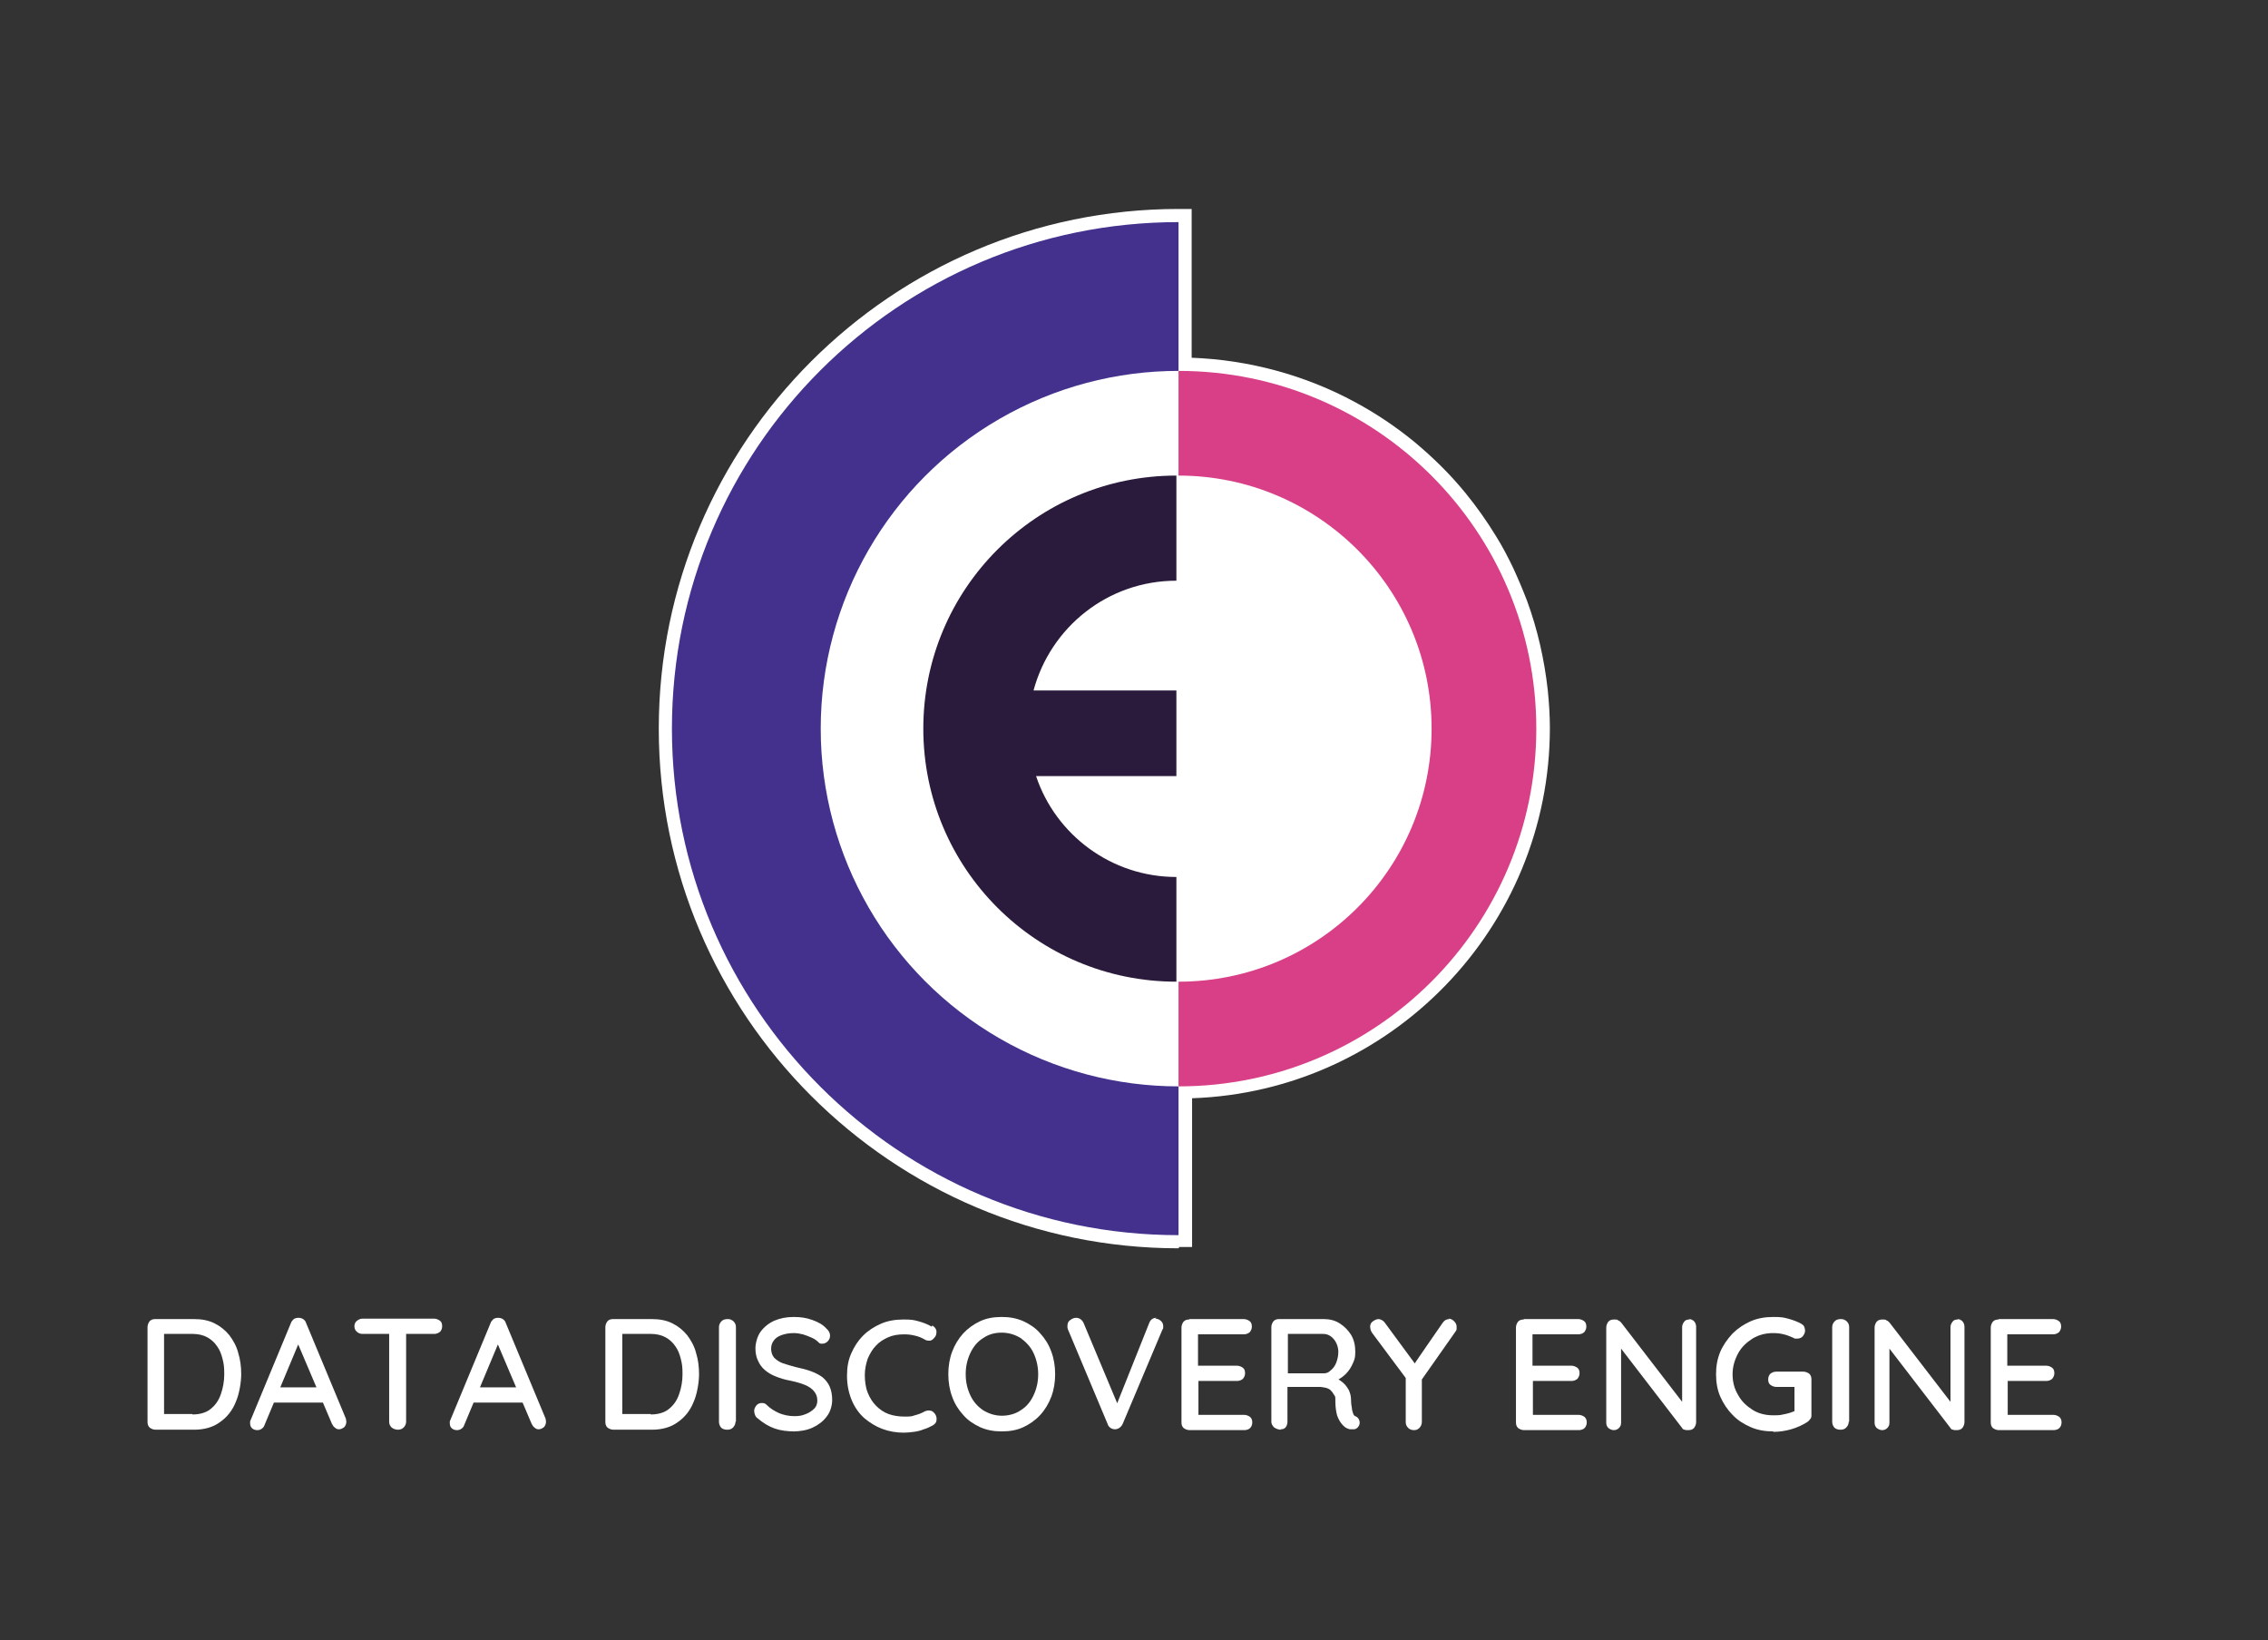 <?xml version="1.0" encoding="UTF-8"?>
<svg id="Layer_1" data-name="Layer 1" xmlns="http://www.w3.org/2000/svg" version="1.1" viewBox="0 0 535 387">
  <rect x="0" y="0" width="535" height="387" fill="#333333" stroke="none"/>
  <defs>
    <style>
      .cls-1 {
        fill: #43318d;
      }

      .cls-1, .cls-2, .cls-3, .cls-4 {
        stroke-width: 0px;
      }

      .cls-2 {
        fill: #d83f87;
      }

      .cls-3 {
        fill: #fff;
      }

      .cls-4 {
        fill: #2a1b3c;
      }
    </style>
  </defs>
  <g>
    <path class="cls-3" d="M45.8,311.2c1.8,0,3.4.3,4.8,1,1.4.7,2.5,1.6,3.5,2.8.9,1.2,1.7,2.6,2.1,4.2.5,1.6.7,3.3.7,5s-.4,4.6-1.3,6.6c-.8,2-2.1,3.6-3.7,4.7-1.6,1.2-3.7,1.8-6.1,1.8h-9.1c-.5,0-1-.2-1.4-.5-.4-.4-.5-.8-.5-1.4v-22.3c0-.5.2-1,.5-1.4.4-.4.8-.5,1.4-.5h9.1ZM45.4,333.7c1.7,0,3.2-.4,4.3-1.3,1.1-.9,1.9-2,2.4-3.5.5-1.4.8-3,.8-4.7s-.1-2.4-.4-3.6-.7-2.2-1.3-3c-.6-.9-1.4-1.6-2.3-2.1-.9-.5-2.1-.8-3.4-.8h-7.1l.3-.3v19.6l-.2-.4h6.9Z"/>
    <path class="cls-3" d="M70.8,316.1l-8.4,20.1c-.1.4-.4.7-.7.9-.3.2-.6.3-1,.3-.6,0-1-.2-1.3-.5-.3-.3-.4-.7-.4-1.2s0-.4.1-.6l9.5-22.9c.1-.4.4-.7.7-1,.3-.2.7-.3,1.1-.3.4,0,.8.1,1.1.3.3.2.6.5.7.9l9.4,22.6c0,.2.1.5.1.7,0,.5-.2,1-.5,1.3-.4.3-.8.5-1.2.5s-.7-.1-1-.4c-.3-.2-.5-.5-.7-.9l-8.5-20h1ZM63.9,330.9l1.7-3.6h10.6l.6,3.6h-12.9Z"/>
    <path class="cls-3" d="M85.5,314.7c-.5,0-1-.2-1.3-.5-.4-.3-.6-.8-.6-1.3s.2-1,.6-1.3c.4-.3.8-.5,1.3-.5h16.9c.5,0,1,.2,1.4.5s.5.8.5,1.3-.2,1-.5,1.3c-.4.3-.8.5-1.4.5h-16.9ZM93.9,337.3c-.6,0-1.1-.2-1.5-.5-.4-.4-.6-.8-.6-1.4v-22.4h4v22.4c0,.5-.2,1-.6,1.4-.4.4-.9.5-1.4.5Z"/>
    <path class="cls-3" d="M117.9,316.1l-8.4,20.1c-.1.4-.4.7-.7.9-.3.2-.6.3-1,.3-.6,0-1-.2-1.3-.5-.3-.3-.4-.7-.4-1.2s0-.4.1-.6l9.5-22.9c.1-.4.4-.7.7-1,.3-.2.7-.3,1.1-.3.4,0,.8.1,1.1.3.3.2.6.5.7.9l9.4,22.6c0,.2.1.5.1.7,0,.5-.2,1-.5,1.3-.4.3-.8.5-1.2.5s-.7-.1-1-.4c-.3-.2-.5-.5-.7-.9l-8.5-20h1ZM111,330.9l1.7-3.6h10.6l.6,3.6h-12.9Z"/>
    <path class="cls-3" d="M153.8,311.2c1.8,0,3.4.3,4.8,1,1.4.7,2.5,1.6,3.5,2.8.9,1.2,1.7,2.6,2.1,4.2.5,1.6.7,3.3.7,5s-.4,4.6-1.3,6.6c-.8,2-2.1,3.6-3.7,4.7-1.6,1.2-3.7,1.8-6.1,1.8h-9.1c-.5,0-1-.2-1.4-.5-.4-.4-.5-.8-.5-1.4v-22.3c0-.5.2-1,.5-1.4.4-.4.8-.5,1.4-.5h9.1ZM153.5,333.7c1.7,0,3.2-.4,4.3-1.3,1.1-.9,1.9-2,2.4-3.5.5-1.4.8-3,.8-4.7s-.1-2.4-.4-3.6-.7-2.2-1.3-3c-.6-.9-1.4-1.6-2.3-2.1-.9-.5-2.1-.8-3.4-.8h-7.1l.3-.3v19.6l-.2-.4h6.9Z"/>
    <path class="cls-3" d="M173.5,335.4c0,.5-.2,1-.6,1.4-.4.4-.8.5-1.4.5s-1.1-.2-1.4-.5c-.3-.4-.5-.8-.5-1.4v-22.3c0-.5.2-1,.6-1.4.4-.4.9-.5,1.5-.5s.9.2,1.3.5c.4.4.6.8.6,1.4v22.3Z"/>
    <path class="cls-3" d="M187.5,337.7c-1.8,0-3.4-.2-4.8-.7-1.4-.5-2.7-1.3-4-2.4-.3-.2-.5-.5-.6-.8-.1-.3-.2-.6-.2-.9,0-.5.2-.9.5-1.3.3-.4.8-.6,1.3-.6s.8.1,1.1.4c.9.9,1.9,1.5,3,2,1,.4,2.2.7,3.6.7s1.9-.2,2.7-.5c.8-.3,1.5-.8,2-1.3.5-.5.7-1.2.7-1.9,0-.9-.3-1.6-.8-2.2-.5-.6-1.2-1.1-2.2-1.5-1-.4-2.1-.7-3.5-1-1.2-.2-2.4-.6-3.4-1-1-.4-1.8-.9-2.5-1.5-.7-.6-1.2-1.3-1.6-2.2-.4-.8-.6-1.8-.6-2.9s.4-2.8,1.2-3.9c.8-1.1,1.9-2,3.2-2.6,1.4-.6,2.9-.9,4.6-.9s3,.2,4.4.7c1.4.5,2.5,1.1,3.3,2,.6.5.9,1.1.9,1.7s-.2.9-.5,1.3c-.4.4-.8.6-1.3.6s-.6,0-.9-.3c-.4-.4-.9-.8-1.6-1.1s-1.4-.6-2.1-.8c-.8-.2-1.5-.3-2.2-.3-1.1,0-2.1.2-2.9.5-.8.3-1.4.7-1.8,1.3-.4.5-.6,1.2-.6,1.9s.2,1.5.7,2.1c.5.5,1.2,1,2,1.3.9.3,1.9.6,3,.9,1.4.3,2.6.6,3.7,1s2,.9,2.7,1.4c.7.6,1.3,1.3,1.7,2.2.4.9.6,2,.6,3.2s-.4,2.8-1.3,3.9c-.8,1.1-2,2-3.3,2.6s-2.9.9-4.6.9Z"/>
    <path class="cls-3" d="M219.9,312.7c.5.3.9.7,1,1.3,0,.6,0,1.1-.5,1.6-.3.4-.6.6-1,.7-.4,0-.9,0-1.3-.3-.7-.4-1.4-.7-2.3-.9-.8-.2-1.6-.3-2.5-.3-1.4,0-2.7.2-3.8.7-1.1.5-2.1,1.1-2.9,2-.8.8-1.4,1.9-1.9,3-.4,1.2-.7,2.5-.7,3.9s.2,3,.7,4.2c.5,1.2,1.1,2.2,2,3.1.8.8,1.8,1.5,2.9,1.9,1.1.4,2.4.6,3.7.6s1.7,0,2.5-.3c.8-.2,1.6-.5,2.3-.9.4-.2.9-.3,1.3-.2.4,0,.8.3,1.1.7.4.5.5,1.1.4,1.6,0,.5-.4.9-.9,1.2-.6.3-1.3.7-2.1.9-.7.3-1.5.5-2.3.6-.8.1-1.6.2-2.4.2-1.8,0-3.5-.3-5.1-.9-1.6-.6-3-1.5-4.3-2.6-1.2-1.1-2.2-2.5-2.9-4.2-.7-1.7-1.1-3.6-1.1-5.7s.3-3.7,1-5.3c.7-1.6,1.6-3,2.8-4.2,1.2-1.2,2.6-2.1,4.2-2.8,1.6-.7,3.4-1,5.3-1s2.4.1,3.5.4c1.1.3,2.2.7,3.2,1.3Z"/>
    <path class="cls-3" d="M248.9,324.2c0,1.9-.3,3.7-.9,5.3-.6,1.6-1.5,3.1-2.6,4.3-1.1,1.2-2.5,2.2-4,2.9-1.5.7-3.2,1-5.1,1s-3.5-.3-5.1-1c-1.5-.7-2.9-1.6-4-2.9-1.1-1.2-2-2.6-2.6-4.3-.6-1.6-.9-3.4-.9-5.3s.3-3.7.9-5.3c.6-1.6,1.5-3.1,2.6-4.3,1.1-1.2,2.5-2.2,4-2.9,1.5-.7,3.2-1,5.1-1s3.5.3,5.1,1c1.5.7,2.9,1.6,4,2.9,1.1,1.2,2,2.6,2.6,4.3.6,1.6.9,3.4.9,5.3ZM244.9,324.2c0-1.8-.4-3.5-1.1-5-.7-1.5-1.8-2.6-3-3.5-1.3-.8-2.8-1.3-4.5-1.3s-3.1.4-4.4,1.3c-1.3.8-2.3,2-3,3.5-.7,1.5-1.1,3.1-1.1,5s.4,3.5,1.1,5c.7,1.5,1.7,2.6,3,3.5,1.3.8,2.8,1.3,4.4,1.3s3.2-.4,4.5-1.3c1.3-.8,2.3-2,3-3.5.7-1.5,1.1-3.1,1.1-5Z"/>
    <path class="cls-3" d="M272.5,311.1c.5,0,1,.2,1.3.5.4.3.6.8.6,1.3s0,.5-.2.8l-9.4,22.3c-.2.4-.5.7-.8.9-.3.2-.7.3-1,.3-.3,0-.7-.1-1-.3-.3-.2-.6-.5-.7-.9l-9.4-22.4c0-.1-.1-.3-.1-.4,0-.1,0-.3,0-.4,0-.6.2-1.1.7-1.4.4-.3.9-.5,1.3-.5.8,0,1.4.4,1.8,1.2l8.5,20.3h-1.1l8.1-20.3c.3-.8.9-1.2,1.7-1.2Z"/>
    <path class="cls-3" d="M280.5,311.2h12.9c.5,0,1,.2,1.4.5.4.3.5.8.5,1.3s-.2.9-.5,1.3c-.4.3-.8.5-1.4.5h-11.2l.4-.6v8.4l-.3-.4h9.5c.5,0,1,.2,1.4.5.4.3.5.8.5,1.3s-.2.9-.5,1.3c-.4.3-.8.5-1.4.5h-9.4l.3-.3v8.6l-.3-.3h11.1c.5,0,1,.2,1.4.5.4.4.5.8.5,1.3s-.2,1-.5,1.3-.8.5-1.4.5h-12.9c-.5,0-1-.2-1.4-.5-.4-.4-.5-.8-.5-1.4v-22.3c0-.5.2-1,.5-1.4.4-.4.8-.5,1.4-.5Z"/>
    <path class="cls-3" d="M302.2,337.3c-.6,0-1.1-.2-1.6-.5-.4-.4-.7-.8-.7-1.4v-22.3c0-.5.2-1,.5-1.4.4-.4.8-.5,1.4-.5h10.5c1.3,0,2.6.3,3.7,1,1.1.7,2,1.6,2.7,2.7.7,1.2,1,2.5,1,4s-.2,1.9-.6,2.8c-.4.9-.9,1.7-1.6,2.4-.7.7-1.4,1.2-2.3,1.6l-.4-.7c.8.3,1.4.7,2,1.2.6.5,1,1.1,1.4,1.8.3.7.5,1.4.5,2.3,0,.8.1,1.4.2,1.9,0,.5.2.9.3,1.3.1.3.3.6.7.7.4.2.7.6.8,1.1.1.5,0,.9-.3,1.3-.2.3-.5.5-.9.6-.3,0-.7,0-1,0-.3,0-.6-.2-.9-.3-.4-.2-.8-.6-1.2-1.1-.4-.5-.7-1.1-1-1.9-.2-.8-.4-1.9-.4-3.2s0-1.2-.3-1.6c-.2-.4-.5-.8-.8-1.1-.3-.3-.8-.5-1.2-.6-.5-.1-1-.2-1.6-.2h-7.9l.5-.8v8.9c0,.5-.1,1-.4,1.4-.3.4-.7.5-1.2.5ZM303.4,324h8.9c.6,0,1.1-.2,1.6-.7.5-.4,1-1,1.3-1.8.3-.8.5-1.6.5-2.6s-.4-2.2-1.1-3c-.7-.8-1.5-1.2-2.5-1.2h-8.7l.4-.9v10.9l-.5-.8Z"/>
    <path class="cls-3" d="M341.7,311.1c.5,0,.9.2,1.3.6.4.4.6.8.6,1.3s0,.4,0,.6c0,.2-.2.4-.3.6l-8.5,12.1.6-2.2v11.4c0,.5-.2,1-.6,1.4-.4.4-.8.5-1.3.5s-1-.2-1.3-.5c-.4-.4-.6-.8-.6-1.4v-11.1l.3,1.1-8.2-11c-.2-.3-.3-.5-.4-.8,0-.2-.1-.5-.1-.7,0-.5.2-1,.7-1.3.4-.3.9-.5,1.3-.5s1.1.3,1.5.9l7.5,10.2h-.9c0-.1,7-10.2,7-10.2.4-.6.9-.9,1.6-.9Z"/>
    <path class="cls-3" d="M359.4,311.2h12.9c.5,0,1,.2,1.4.5.4.3.5.8.5,1.3s-.2.9-.5,1.3c-.4.3-.8.5-1.4.5h-11.2l.4-.6v8.4l-.3-.4h9.5c.5,0,1,.2,1.4.5.4.3.5.8.5,1.3s-.2.9-.5,1.3c-.4.3-.8.5-1.4.5h-9.4l.3-.3v8.6l-.3-.3h11.1c.5,0,1,.2,1.4.5.4.4.5.8.5,1.3s-.2,1-.5,1.3-.8.5-1.4.5h-12.9c-.5,0-1-.2-1.4-.5-.4-.4-.5-.8-.5-1.4v-22.3c0-.5.2-1,.5-1.4.4-.4.8-.5,1.4-.5Z"/>
    <path class="cls-3" d="M398.4,311.2c.5,0,.9.2,1.2.5s.5.8.5,1.3v22.5c0,.5-.2,1-.5,1.4-.4.4-.8.5-1.4.5s-.5,0-.8-.1c-.3,0-.5-.2-.6-.4l-15.3-19.9.9-.5v19.2c0,.5-.2.9-.5,1.2s-.7.5-1.2.5-.9-.2-1.3-.5c-.3-.3-.5-.7-.5-1.2v-22.5c0-.5.2-1,.5-1.4.4-.4.8-.5,1.4-.5s.6,0,.9.2c.3.1.5.3.7.5l15,19.5-.6.5v-18.9c0-.5.2-.9.5-1.3s.7-.5,1.3-.5Z"/>
    <path class="cls-3" d="M418.3,337.7c-1.9,0-3.7-.3-5.3-1-1.6-.7-3.1-1.6-4.3-2.9-1.2-1.2-2.2-2.7-2.9-4.3-.7-1.6-1-3.4-1-5.3s.3-3.6,1-5.3c.7-1.6,1.7-3,2.9-4.3,1.2-1.2,2.7-2.2,4.3-2.9,1.6-.7,3.4-1,5.3-1s2.4.1,3.5.4c1.1.3,2.2.7,3.1,1.2.3.2.6.4.7.7.1.3.2.6.2.9,0,.5-.2.9-.5,1.3-.3.4-.8.6-1.3.6s-.3,0-.5,0c-.2,0-.3-.1-.5-.2-.7-.3-1.4-.6-2.2-.8-.8-.2-1.6-.3-2.5-.3-1.8,0-3.4.4-4.9,1.3-1.4.9-2.6,2-3.4,3.5-.8,1.5-1.3,3.1-1.3,4.9s.4,3.4,1.3,4.9c.8,1.5,2,2.6,3.4,3.5,1.4.9,3.1,1.3,4.9,1.3s1.8-.1,2.8-.3c1-.2,1.8-.5,2.5-.8l-.3,1v-7.1l.6.5h-4.9c-.5,0-1-.2-1.4-.5-.4-.3-.5-.8-.5-1.3s.2-1,.5-1.3c.4-.3.8-.5,1.4-.5h6.4c.5,0,1,.2,1.4.5.4.4.5.8.5,1.4v8.3c0,.4,0,.7-.3,1-.2.3-.4.5-.7.7-1.1.7-2.4,1.3-3.8,1.7-1.4.4-2.8.6-4.2.6Z"/>
    <path class="cls-3" d="M436.1,335.4c0,.5-.2,1-.6,1.4-.4.4-.8.5-1.4.5s-1.1-.2-1.4-.5c-.3-.4-.5-.8-.5-1.4v-22.3c0-.5.2-1,.6-1.4.4-.4.9-.5,1.5-.5s.9.2,1.3.5c.4.4.6.8.6,1.4v22.3Z"/>
    <path class="cls-3" d="M461.7,311.2c.5,0,.9.2,1.2.5s.5.8.5,1.3v22.5c0,.5-.2,1-.5,1.4-.4.4-.8.5-1.4.5s-.5,0-.8-.1c-.3,0-.5-.2-.6-.4l-15.3-19.9.9-.5v19.2c0,.5-.2.9-.5,1.2s-.7.5-1.2.5-.9-.2-1.3-.5c-.3-.3-.5-.7-.5-1.2v-22.5c0-.5.2-1,.5-1.4.4-.4.8-.5,1.4-.5s.6,0,.9.2c.3.1.5.3.7.5l15,19.5-.6.5v-18.9c0-.5.2-.9.5-1.3s.7-.5,1.3-.5Z"/>
    <path class="cls-3" d="M471.4,311.2h12.9c.5,0,1,.2,1.4.5.4.3.5.8.5,1.3s-.2.9-.5,1.3c-.4.3-.8.5-1.4.5h-11.2l.4-.6v8.4l-.3-.4h9.5c.5,0,1,.2,1.4.5.4.3.5.8.5,1.3s-.2.9-.5,1.3c-.4.3-.8.5-1.4.5h-9.4l.3-.3v8.6l-.3-.3h11.1c.5,0,1,.2,1.4.5.4.4.5.8.5,1.3s-.2,1-.5,1.3-.8.5-1.4.5h-12.9c-.5,0-1-.2-1.4-.5-.4-.4-.5-.8-.5-1.4v-22.3c0-.5.2-1,.5-1.4.4-.4.8-.5,1.4-.5Z"/>
  </g>
  <g>
    <path class="cls-3" d="M278,294.5c-67.6,0-122.6-55-122.6-122.6s55-122.6,122.6-122.6h3.1v35.1c13.5.5,26.8,4.1,38.6,10.5,5,2.7,9.6,5.8,14,9.4,4.3,3.6,8.3,7.5,11.9,11.9,2.7,3.3,5.1,6.7,7.3,10.3,1.5,2.4,2.8,4.9,4,7.4,1.2,2.6,2.3,5.2,3.3,7.8,2.5,6.8,4.1,13.9,4.9,21.1.3,2.9.5,6,.5,8.9,0,47.2-37.6,85.8-84.4,87.4v35.1h-3.1v.2Z"/>
    <path class="cls-1" d="M278,291.4c-65.9,0-119.5-53.5-119.5-119.5s53.5-119.5,119.5-119.5"/>
    <circle class="cls-3" cx="278" cy="171.9" r="84.4"/>
    <path class="cls-4" d="M277.5,136.9v-24.7c-33,0-59.7,26.7-59.7,59.7s26.7,59.7,59.7,59.7v-24.7c-15.4,0-28.5-10-33.1-23.8h33.1v-20.2h-33.7c4-14.9,17.5-25.9,33.7-25.9h0Z"/>
    <path class="cls-2" d="M278,87.5v24.7c32.9,0,59.7,26.7,59.7,59.7s-26.7,59.7-59.7,59.7v24.7c46.6,0,84.4-37.8,84.4-84.4s-37.8-84.4-84.4-84.4h0Z"/>
  </g>
</svg>